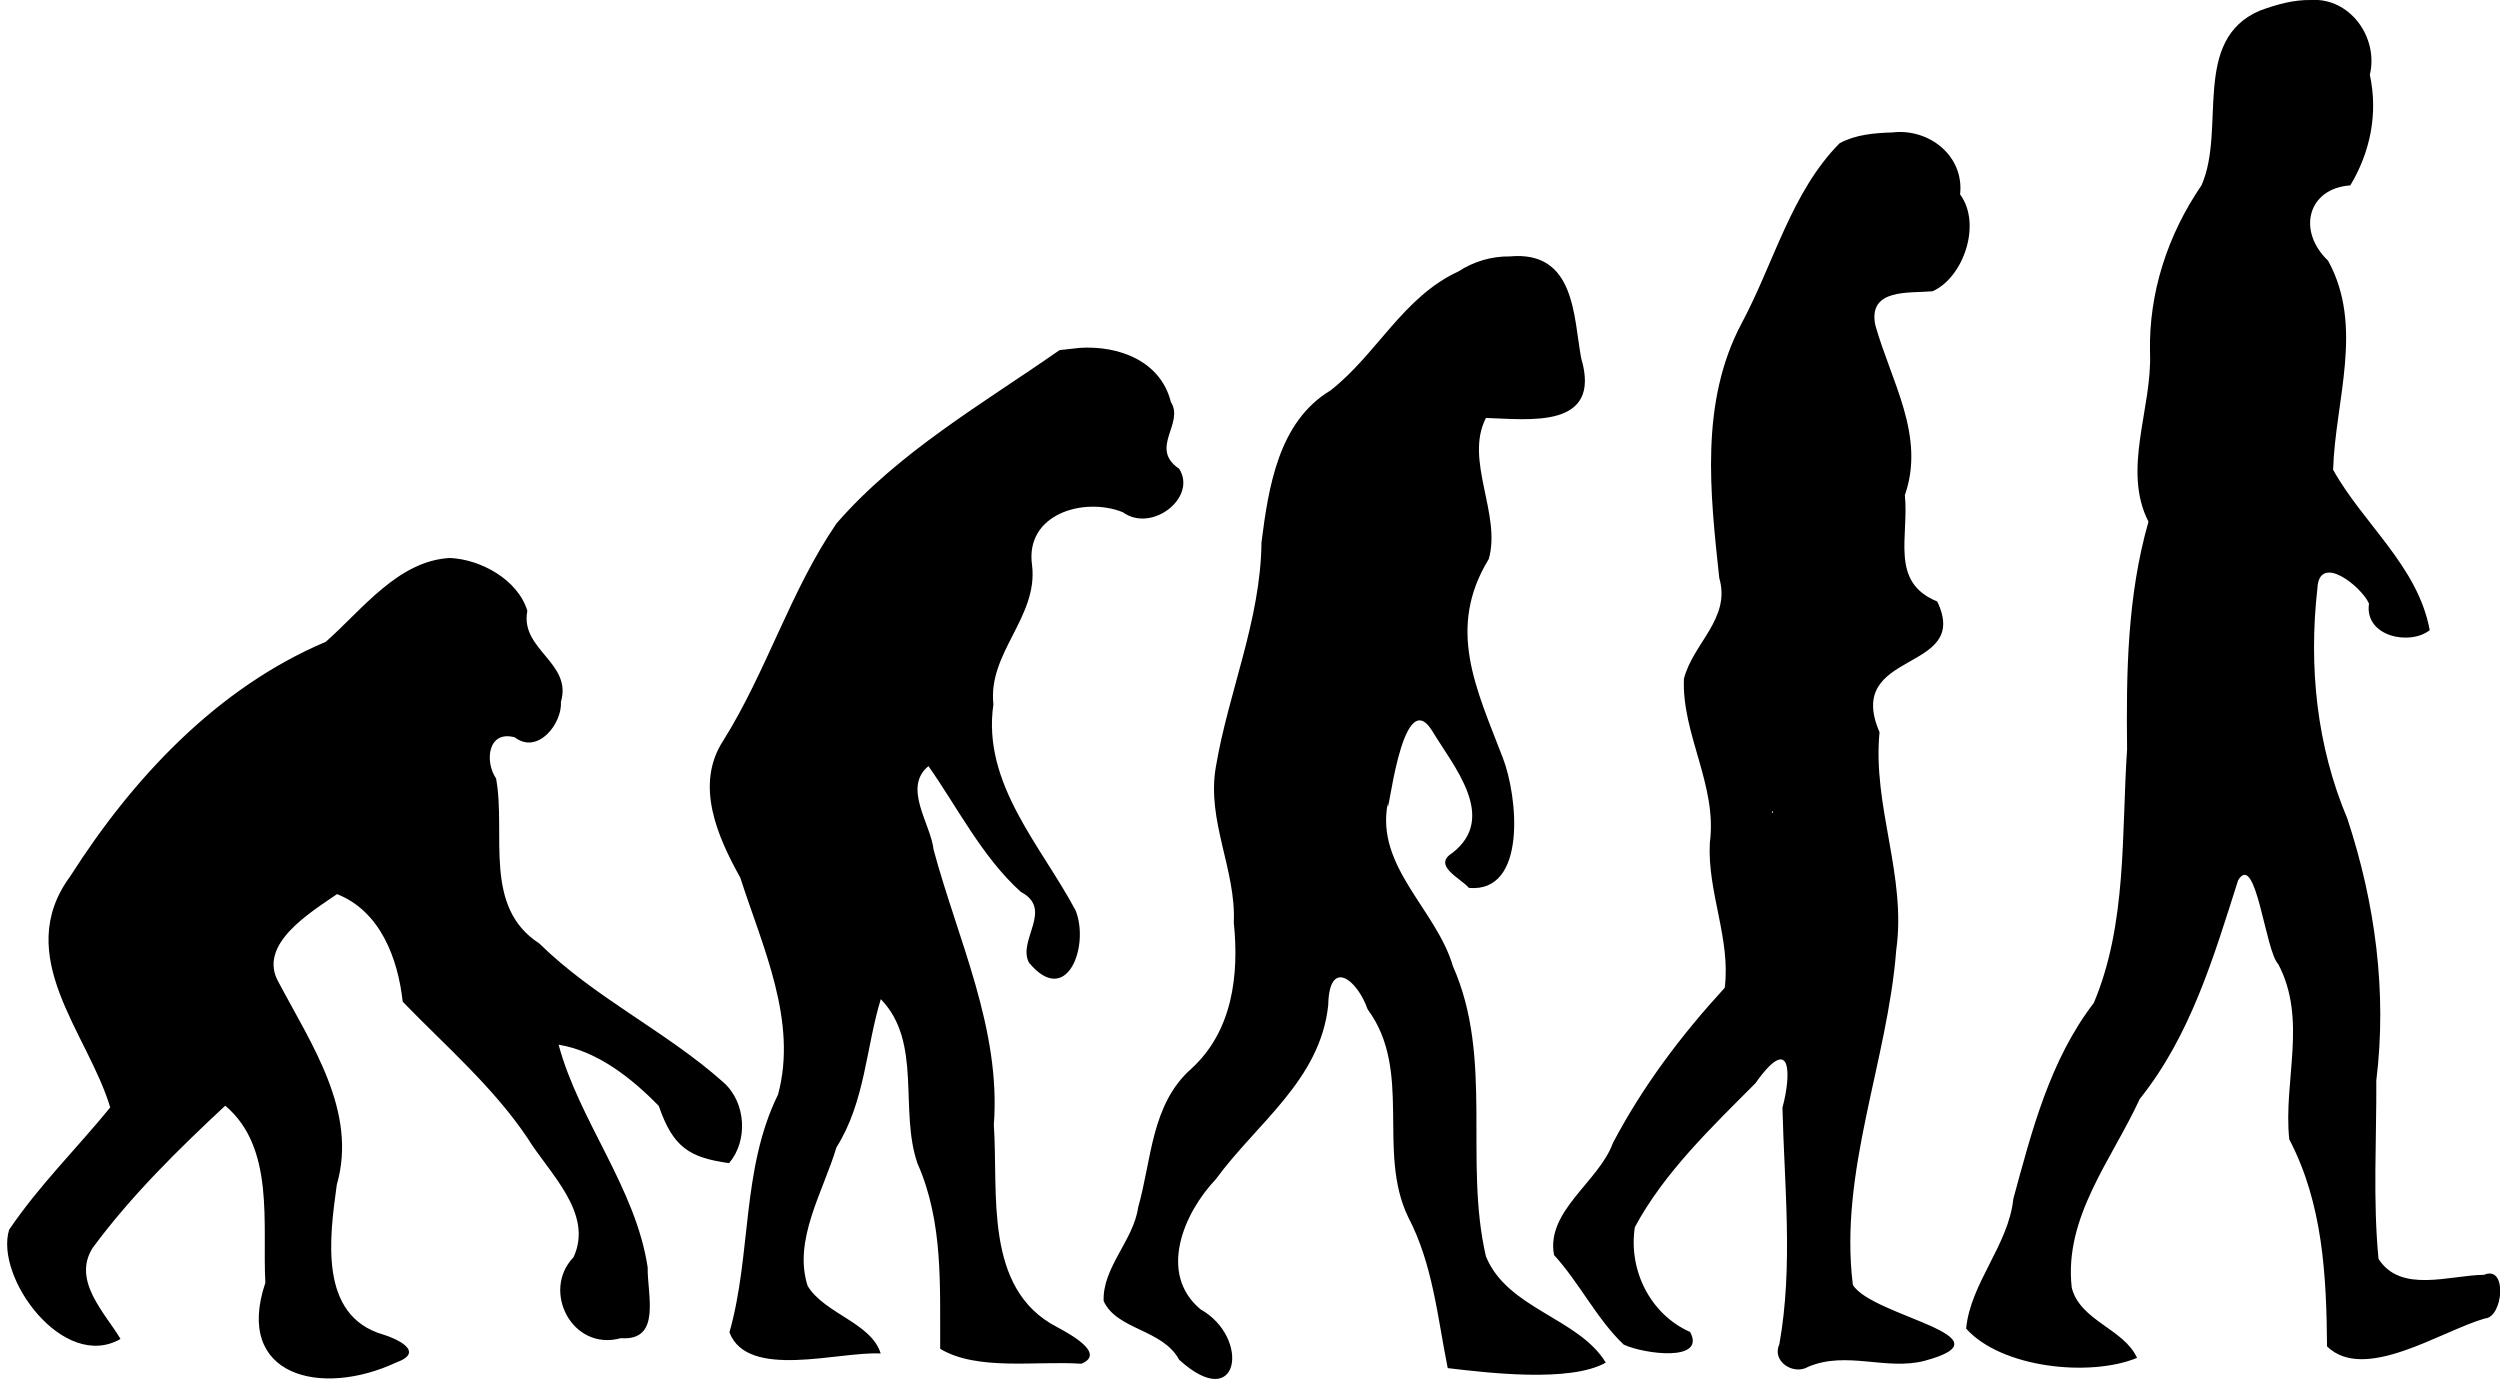 <?xml version="1.0" encoding="UTF-8" standalone="no"?>
<svg
   width="2141"
   height="1183"
   xml:space="preserve"
   overflow="hidden"
   version="1.1"
   id="svg1"
   sodipodi:docname="darwin.svg"
   inkscape:version="1.3.2 (091e20e, 2023-11-25, custom)"
   xmlns:inkscape="http://www.inkscape.org/namespaces/inkscape"
   xmlns:sodipodi="http://sodipodi.sourceforge.net/DTD/sodipodi-0.dtd"
   xmlns="http://www.w3.org/2000/svg"
   xmlns:svg="http://www.w3.org/2000/svg"><sodipodi:namedview
     id="namedview1"
     pagecolor="#505050"
     bordercolor="#ffffff"
     borderopacity="1"
     inkscape:showpageshadow="0"
     inkscape:pageopacity="0"
     inkscape:pagecheckerboard="1"
     inkscape:deskcolor="#505050"
     showgrid="false"
     inkscape:zoom="0.73610462"
     inkscape:cx="1070.5"
     inkscape:cy="591.62786"
     inkscape:window-width="2400"
     inkscape:window-height="1261"
     inkscape:window-x="2391"
     inkscape:window-y="-9"
     inkscape:window-maximized="1"
     inkscape:current-layer="svg1" /><defs
     id="defs1"><clipPath
       id="clip0"><rect
         x="1129"
         y="646"
         width="2141"
         height="1183"
         id="rect1" /></clipPath></defs><g
     clip-path="url(#clip0)"
     transform="translate(-1129 -646)"
     id="g1"><path
       d="m 2647.4,1340.51 c -2.329,1.841 0.528,2.613 0,0 z M 1514.274,1123.855 c 26.636,1.159 58.46,18.754 66.354,45.35 -6.53,33.097 38.672,44.138 28.754,77.878 1.135,18.548 -19.766,45.471 -39.515,30.374 -23.245,-6.332 -25.869,20.874 -16.033,35.202 8.751,47.42 -11.594,109.956 36.984,141.285 47.271,46.535 108.777,75.261 157.76,118.994 19.438,17.192 21.173,50.197 4.755,69.177 -33.525,-4.733 -47.874,-13.18 -60.143,-48.987 -22.986,-23.608 -52.535,-47.054 -85.802,-52.451 17.545,65.306 65.992,122.464 76.27,190.627 -0.392,23.392 12.134,63.314 -22.956,60.697 -41.667,11.544 -68.277,-40.581 -40.526,-69.327 17.558,-37.901 -21.319,-72.345 -39.777,-102.605 -29.66,-43.875 -70.148,-78.63 -106.519,-116.21 -4.077,-36.813 -18.985,-77.445 -56.24,-92.153 -22.5,15.617 -68.981,43.206 -49.855,75.852 27.827,52.742 67.698,110.542 49.635,173.062 -6.015,44.407 -16.015,112.075 39.685,128.277 10.703,3.223 36.877,14.655 11.29,23.907 -64.453,30.166 -139.085,11.824 -112.153,-68.218 -2.698,-49.802 8.535,-115.675 -34.351,-151.668 -40.04,37.294 -80.729,77.242 -113.563,121.807 -17.795,28.14 10.742,55.758 23.88,77.955 -48.914,28.125 -107.853,-52.71 -95.399,-93.517 25.485,-37.787 58.066,-69.757 86.579,-104.746 -18.897,-63.54 -84.698,-129.585 -34.111,-198.159 53.41,-83.816 125.675,-161.234 218.741,-200.632 31.208,-27.537 61.952,-69.403 106.255,-71.772 z m 539.383,-179.944 c 33.151,-2.115 69.248,10.948 78.093,46.396 11.819,18.471 -18.973,39.46 7.11,57.174 15.582,24.622 -23.558,55.222 -48.318,37.162 -33.136,-13.287 -84.075,1.415 -77.666,45.566 5.246,44.402 -38.013,74.729 -33.123,118.969 -9.891,67.822 40.877,121.021 70.43,176.608 12.155,30.529 -7.712,83.628 -40.002,44.554 -10.043,-19.285 21.482,-45.556 -6.94,-60.522 -33.413,-30.188 -54.679,-73.145 -79.127,-107.716 -22.323,18.418 1.984,49.219 4.477,71.807 20.936,77.549 57.744,153.284 51.527,235.396 4.005,58.466 -8.975,140.479 53.946,173.089 9.882,5.409 42.728,22.627 20.98,31.52 -38.476,-2.669 -88.799,6.37 -120.856,-12.772 -0.335,-53.551 2.845,-108.466 -19.428,-158.697 -15.819,-45.625 4.359,-103.992 -31.45,-140.772 -12.726,41.57 -13.393,87.95 -37.996,126.981 -11.222,37.781 -37.405,79.486 -24.59,118.702 14.657,23.887 54.329,31.426 62.532,57.782 -35.629,-2.025 -114.024,22.838 -129.555,-18.103 18.995,-66.988 10.131,-139.643 41.603,-203.627 17.079,-62.89 -13.335,-126.704 -32.316,-185.787 -19.465,-35.031 -39.328,-79.515 -14.542,-117.432 37.215,-59.44 57.477,-128.285 96.958,-185.939 53.094,-61.125 125.209,-102.527 190.373,-147.974 l 1.039,-0.494 z m 368.223,-78.312 c 56.238,-5.242 54.624,51.433 61.231,87.105 18.193,61.277 -45.178,52.303 -81.545,51.228 -18.676,36.09 13.333,82.322 2.426,120.801 -36.38,59.469 -10.878,110.525 11.938,170.048 13.049,33.363 20.961,116.062 -28.95,111.616 -6.963,-8.254 -31.55,-19.081 -14.28,-29.849 39.523,-30.57 0.71,-74.674 -17.231,-104.735 -26.556,-42.742 -38.355,84.025 -37.985,62.198 -10.718,54.169 41.7,91.004 55.837,139.543 34.86,78.45 9.249,166.337 28.199,248.309 18.295,45.184 79.471,52.758 102.69,91.085 -30.587,17.308 -101.803,8.674 -135.37,4.703 -8.705,-43.236 -12.693,-88.964 -33.89,-129.399 -27.133,-56.357 4.306,-125.042 -34.69,-177.878 -8.987,-25.627 -32.973,-44.408 -33.757,-3.57 -6.807,64.054 -60.777,100.612 -96.273,149.078 -27.133,28.54 -49.92,80.564 -13.1,111.42 43.089,24.17 33.376,90.1 -18.27,43.226 -14.161,-26.328 -53.282,-25.41 -64.679,-50.273 -1.22,-28.565 25.566,-52 29.546,-80.254 11.635,-40.899 11.06,-88.166 45.466,-118.69 35.262,-32.077 41.095,-80.149 36.438,-125.143 2.041,-45.394 -23.393,-87.292 -15.391,-133.274 10.814,-64.383 38.446,-125.831 39.099,-192.437 6.002,-47.134 14.505,-103.244 59.011,-130.012 39.683,-30.977 62.146,-80.031 109.59,-101.968 13.014,-8.459 28.424,-13.105 43.94,-12.878 z M 2749.41,759.44 c 31.35,-3.818 61.875,19.799 58.21,53.03 18.906,25.576 2.644,71.465 -23.6,82.972 -19.671,1.839 -55.443,-2.778 -49.02,28.916 13.629,48.512 43.108,94.882 25.306,145.728 3.721,35.458 -13.091,74.49 27.734,91.007 29.629,61.864 -80.279,40.499 -49.406,111.97 -6.146,63.326 23.261,122.995 14.311,186.461 -7.382,95.656 -49.222,189.954 -37.155,286.848 16.451,27.075 139.177,44.24 61.11,65.11 -32.77,8.323 -66.675,-8.831 -99.32,5.046 -12.74,7.597 -31.475,-4.836 -24.76,-19.171 11.99,-67.18 4.285,-135.326 2.67,-202.755 7.755,-28.614 7.865,-64.734 -23.165,-20.875 -37.498,37.638 -78.23,76.57 -103.213,123.171 -5.728,36.478 13.017,74.706 47.327,89.816 13.866,26.025 -39.761,18.853 -56.87,10.815 -22.875,-21.588 -38.116,-53.241 -59.69,-76.714 -7.103,-37.759 38.504,-62.807 50.454,-96.012 25.604,-48.681 58.616,-92.418 95.716,-132.841 5.336,-41.768 -15.005,-82.076 -12.74,-124.275 6.58,-48.972 -24.225,-93.136 -22.18,-140.467 7.834,-30.441 40.392,-51.498 30.249,-86.239 -7.8,-72.902 -16.815,-150.694 19.361,-218.459 27.268,-50.948 42.495,-112.292 83.73,-153.861 13.727,-7.4 29.633,-8.777 44.94,-9.22 z M 3108.28,646 c 33.141,-2.09 57.882,31.953 50.258,64.078 7.127,33.053 0.478,66.041 -16.747,94.692 -36.22,2.472 -45.965,38.715 -19.05,64.456 31.02,56.142 6.113,119.925 4.33,179.071 25.943,46.47 72.782,82.844 82.74,137.375 -17.073,13.506 -56.072,5.477 -52.01,-22.797 -6.234,-14.312 -42.764,-43.961 -44.2,-12.806 -7.495,66.877 -0.701,134.52 25.687,197.036 23.829,72.193 34.091,148.748 24.784,224.155 0.278,50.881 -3.014,102.194 1.889,152.841 19.091,29.865 61.05,13.89 90.31,13.662 20.413,-8.791 16.398,36.508 0.801,37.362 -37.539,10.744 -103.187,55.188 -135.191,23.937 -0.506,-60.537 -3.572,-122.483 -32.37,-177.35 -5.189,-50.263 15.685,-102.412 -9.424,-150.057 -11.107,-11.088 -18.948,-97.222 -34.378,-71.785 -20.936,65.769 -40.59,132.741 -84.255,187.321 -23.902,51.979 -65.118,101.329 -58.212,161.577 7.255,28.555 44.585,35.1 55.92,60.107 -39.775,16.51 -115.828,8.974 -146.36,-25.052 3.618,-38.908 36.297,-71.448 40.4,-111.11 15.976,-58.68 31.31,-118.718 68.96,-167.854 28.598,-67.894 23.6,-144.837 28.47,-217.081 -0.748,-65.698 0.097,-131.148 18.32,-194.995 -22.767,-44.665 3.192,-96.836 1.321,-144.654 -1.221,-51.497 15.235,-101.213 44.089,-143.421 21.285,-48.073 -8.956,-124.374 49.92,-149.6 14.232,-5.225 28.73,-9.381 44,-9.11 z"
       fill-rule="evenodd"
       id="path1" /></g></svg>
